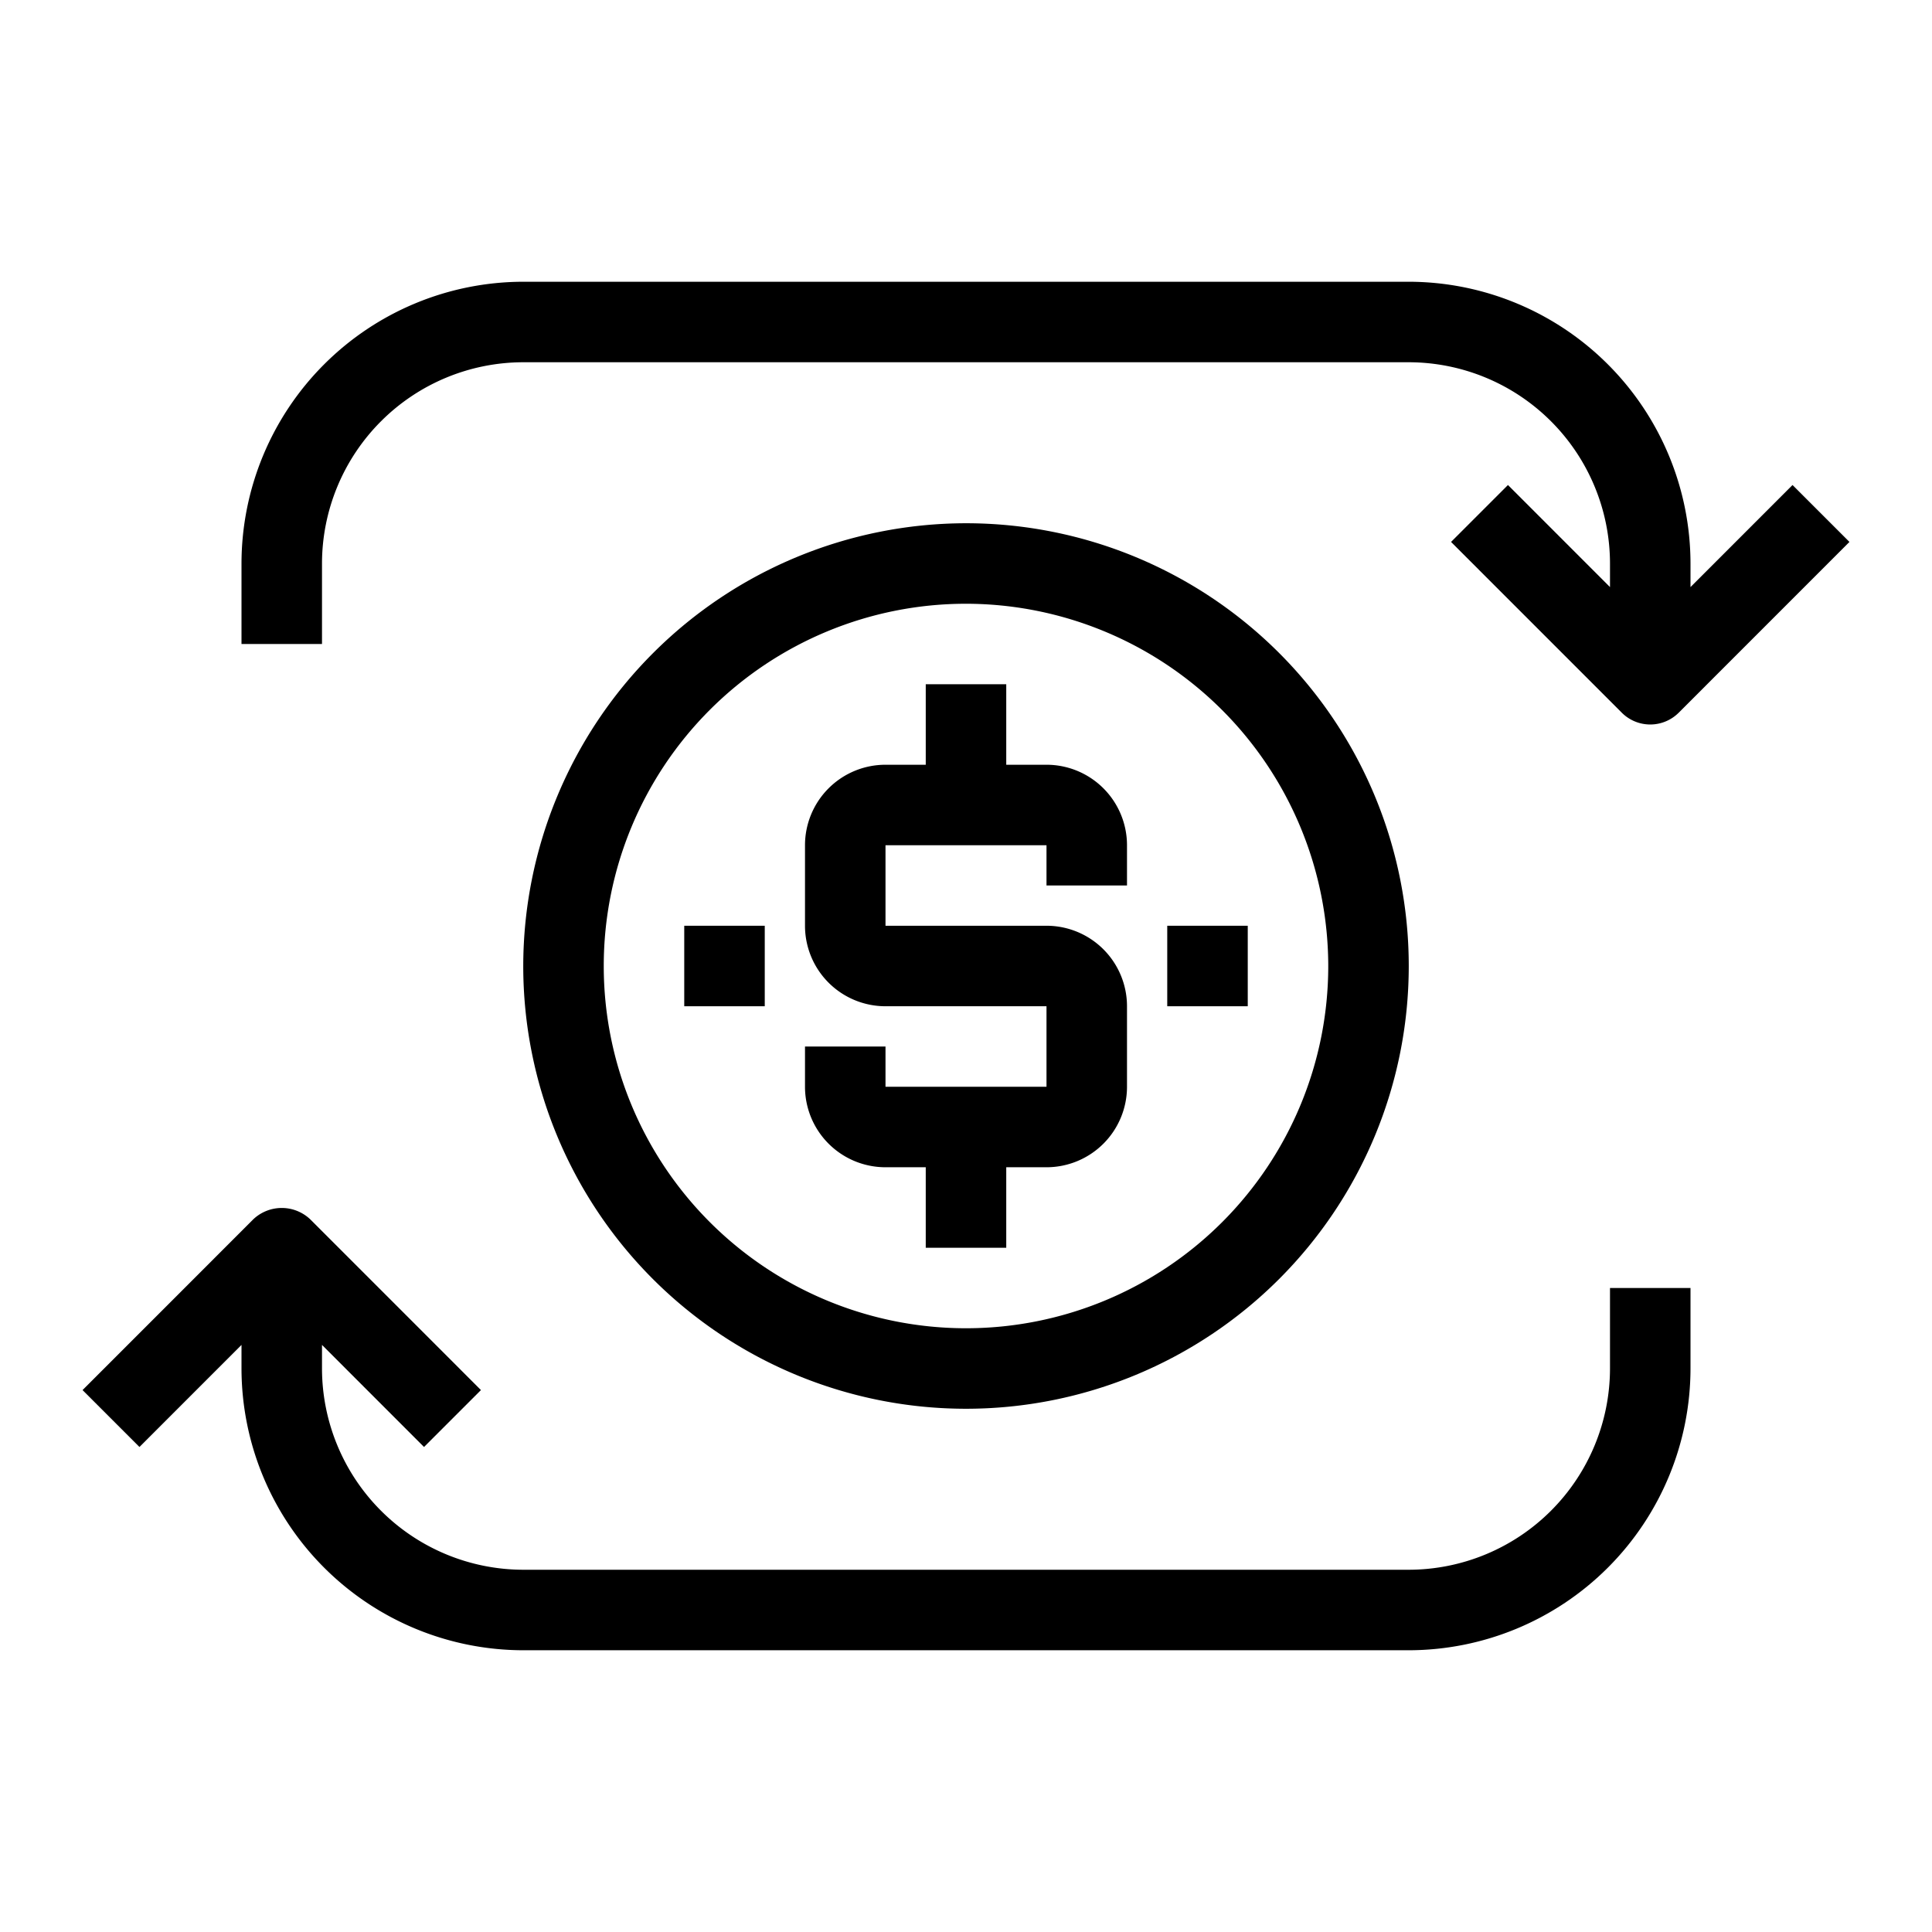 <svg xmlns="http://www.w3.org/2000/svg" viewBox="0 0 48 48" x="0px" y="0px"><title>Money-Exchange</title><g data-name="Money-Exchange"><path d="M13,24A11,11,0,1,0,24,13,11.013,11.013,0,0,0,13,24Zm20,0a9,9,0,1,1-9-9A9.01,9.01,0,0,1,33,24Z"></path><path d="M23,17v2H22a2,2,0,0,0-2,2v2a2,2,0,0,0,2,2h4v2H22V26H20v1a2,2,0,0,0,2,2h1v2h2V29h1a2,2,0,0,0,2-2V25a2,2,0,0,0-2-2H22V21h4v1h2V21a2,2,0,0,0-2-2H25V17Z"></path><rect x="29" y="23" width="2" height="2"></rect><rect x="17" y="23" width="2" height="2"></rect><path d="M8,14a5.006,5.006,0,0,1,5-5H35a5.006,5.006,0,0,1,5,5v.586L37.465,12.05l-1.414,1.414,4.242,4.243a1,1,0,0,0,1.414,0l4.242-4.243L44.535,12.05,42,14.586V14a7.008,7.008,0,0,0-7-7H13a7.008,7.008,0,0,0-7,7v2H8Z"></path><path d="M40,34a5.006,5.006,0,0,1-5,5H13a5.006,5.006,0,0,1-5-5v-.586l2.535,2.536,1.414-1.414L7.707,30.293a1.029,1.029,0,0,0-1.414,0L2.051,34.536,3.465,35.95,6,33.414V34a7.008,7.008,0,0,0,7,7H35a7.008,7.008,0,0,0,7-7V32H40Z"></path></g></svg>